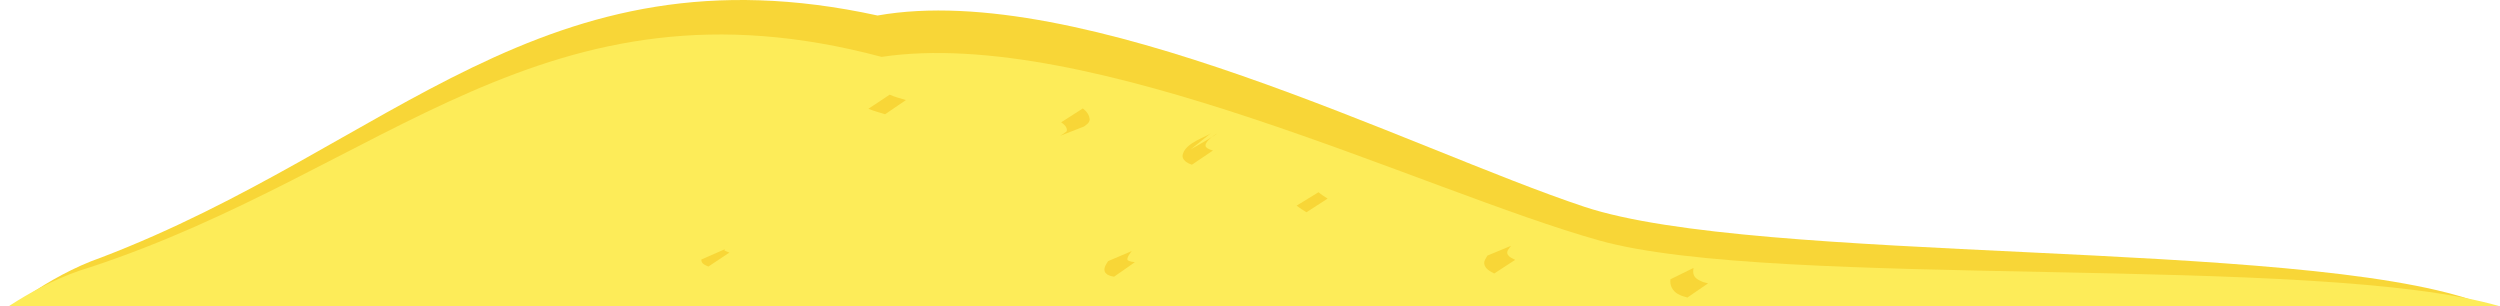<?xml version="1.0" encoding="UTF-8" standalone="no"?>
<!-- Created with Inkscape (http://www.inkscape.org/) -->

<svg
   xmlns:dc="http://purl.org/dc/elements/1.1/"
   xmlns:cc="http://creativecommons.org/ns#"
   xmlns:rdf="http://www.w3.org/1999/02/22-rdf-syntax-ns#"
   xmlns:svg="http://www.w3.org/2000/svg"
   xmlns="http://www.w3.org/2000/svg"
   xmlns:sodipodi="http://sodipodi.sourceforge.net/DTD/sodipodi-0.dtd"
   xmlns:inkscape="http://www.inkscape.org/namespaces/inkscape"
   width="515.484"
   height="63.165"
   viewBox="0 0 515.484 63.165"
   id="svg4193"
   version="1.1"
   inkscape:version="0.91 r13725"
   sodipodi:docname="sandmound2.svg">
  <defs
     id="defs4195">
    <inkscape:path-effect
       effect="envelope"
       id="path-effect4863"
       is_visible="true"
       yy="true"
       xx="true"
       bendpath1="m -111.117,882.657 c -166.042,-209.666 680.728,208.477 1549.574,0"
       bendpath2="m 1438.457,882.657 0,292.944"
       bendpath3="m -111.117,1175.601 1549.574,0"
       bendpath4="m -111.117,882.657 0,292.944"
       bendpath1-nodetypes="cc" />
  </defs>
  <sodipodi:namedview
     id="base"
     pagecolor="#ffffff"
     bordercolor="#666666"
     borderopacity="1.0"
     inkscape:pageopacity="0.0"
     inkscape:pageshadow="2"
     inkscape:zoom="0.24748738"
     inkscape:cx="-785.2473"
     inkscape:cy="-36.154716"
     inkscape:document-units="px"
     inkscape:current-layer="layer1"
     showgrid="false"
     units="px"
     showguides="false"
     inkscape:window-width="1920"
     inkscape:window-height="1017"
     inkscape:window-x="1358"
     inkscape:window-y="-8"
     inkscape:window-maximized="1"
     fit-margin-top="0"
     fit-margin-left="0"
     fit-margin-right="0"
     fit-margin-bottom="0" />
  <g
     inkscape:label="Layer 1"
     inkscape:groupmode="layer"
     id="layer1"
     transform="translate(151.856,-829.46)">
    <path
       style="opacity:1;fill:#f8d637;fill-opacity:1;stroke:none;stroke-width:2;stroke-linecap:butt;stroke-linejoin:round;stroke-miterlimit:4;stroke-dasharray:none;stroke-dashoffset:0;stroke-opacity:1"
       d="m 29.092,832.658 c -69.251,-15.109 -100.05,26.973 -160.107,49.907 -11.331,3.934 -20.863,12.136 -20.863,12.136 L 358.428,891.512 C 321.787,878.767 210.556,883.968 174.832,872.099 139.108,860.23 71.223,825.195 29.092,832.658 Z"
       id="rect4927-2-6"
       inkscape:connector-curvature="0"
       sodipodi:nodetypes="ccccsc" />
    <path
       style="opacity:1;fill:#fdec59;fill-opacity:1;stroke:none;stroke-width:2;stroke-linecap:butt;stroke-linejoin:round;stroke-miterlimit:4;stroke-dasharray:none;stroke-dashoffset:0;stroke-opacity:1"
       d="m 29.922,841.189 c -69.396,-18.518 -102.227,23.296 -163.235,43.391 -11.554,3.381 -21.221,11.233 -21.221,11.233 l 518.163,-3.189 C 326.264,881.671 214.356,889.251 177.928,879.052 141.5,868.852 72.884,834.776 29.922,841.189 Z"
       id="rect4927-2"
       inkscape:connector-curvature="0"
       sodipodi:nodetypes="ccccsc" />
    <path
       style="opacity:1;fill:#f8d637;fill-opacity:1;stroke:none;stroke-width:2;stroke-linecap:butt;stroke-linejoin:round;stroke-miterlimit:4;stroke-dasharray:none;stroke-dashoffset:0;stroke-opacity:1"
       id="path5011"
       d="m 71.418,851.818 c 0.765,0.587 1.34,1.322 1.416,2.3 -0.089,0.7 -0.654,1.05 -1.179,1.43 l -4.934,1.922 0,0 c 0.486,-0.278 0.962,-0.59 1.386,-0.957 0.146,-0.814 -0.541,-1.417 -1.155,-1.835 z"
       inkscape:connector-curvature="0"
       sodipodi:nodetypes="cccccccc" />
    <path
       style="opacity:1;fill:#f8d637;fill-opacity:1;stroke:none;stroke-width:2;stroke-linecap:butt;stroke-linejoin:round;stroke-miterlimit:4;stroke-dasharray:none;stroke-dashoffset:0;stroke-opacity:1"
       id="path5013"
       d="m 93.664,860.257 c 10.595,-5.936 2.107,-2.159 3.139,-0.506 0.076,0.122 0.213,0.194 0.32,0.291 0.699,0.351 0.326,0.197 1.127,0.451 l -4.34,2.931 0,0 c -0.898,-0.353 -0.474,-0.139 -1.276,-0.64 -0.35,-0.388 -0.615,-0.548 -0.659,-1.108 -0.015,-0.195 0.05,-0.39 0.11,-0.577 0.719,-2.226 4.623,-3.359 5.711,-4.148 z"
       inkscape:connector-curvature="0"
       sodipodi:nodetypes="cccccccsccc" />
    <path
       style="opacity:1;fill:#f8d637;fill-opacity:1;stroke:none;stroke-width:2;stroke-linecap:butt;stroke-linejoin:round;stroke-miterlimit:4;stroke-dasharray:none;stroke-dashoffset:0;stroke-opacity:1"
       id="path5015"
       d="m 120.013,869.093 c 0.583,0.503 1.225,0.913 1.879,1.314 l -4.365,2.82 0,0 c -0.699,-0.424 -1.386,-0.86 -2.028,-1.367 z"
       inkscape:connector-curvature="0"
       sodipodi:nodetypes="cccccc" />
    <path
       style="opacity:1;fill:#f8d637;fill-opacity:1;stroke:none;stroke-width:2;stroke-linecap:butt;stroke-linejoin:round;stroke-miterlimit:4;stroke-dasharray:none;stroke-dashoffset:0;stroke-opacity:1"
       id="path5017"
       d="m 159.737,880.132 c -0.384,0.465 -1.13,1.222 -0.674,1.878 0.384,0.553 0.917,0.724 1.495,1.03 l -4.32,2.819 0,0 c -0.829,-0.467 -1.91,-0.946 -2.052,-2.04 -0.082,-0.63 0.393,-1.141 0.65,-1.657 z"
       inkscape:connector-curvature="0"
       sodipodi:nodetypes="cscccscc" />
    <path
       style="opacity:1;fill:#f8d637;fill-opacity:1;stroke:none;stroke-width:2;stroke-linecap:butt;stroke-linejoin:round;stroke-miterlimit:4;stroke-dasharray:none;stroke-dashoffset:0;stroke-opacity:1"
       id="path5019"
       d="m 81.511,881.225 c -0.248,0.301 -1.181,1.48 -0.827,1.887 0.068,0.078 0.179,0.105 0.269,0.157 0.714,0.208 0.319,0.114 1.191,0.256 l -4.286,2.991 0,0 c -0.994,-0.218 -0.538,-0.062 -1.377,-0.439 -0.141,-0.133 -0.313,-0.24 -0.424,-0.399 -0.533,-0.765 0.162,-1.743 0.577,-2.381 z"
       inkscape:connector-curvature="0"
       sodipodi:nodetypes="cccccccscc" />
    <path
       style="opacity:1;fill:#f8d637;fill-opacity:1;stroke:none;stroke-width:2;stroke-linecap:butt;stroke-linejoin:round;stroke-miterlimit:4;stroke-dasharray:none;stroke-dashoffset:0;stroke-opacity:1"
       id="path5021"
       d="m 31.593,848.977 c 1.072,0.497 2.228,0.763 3.351,1.114 l -4.304,2.93 0,0 c -1.149,-0.367 -2.32,-0.671 -3.437,-1.132 z"
       inkscape:connector-curvature="0"
       sodipodi:nodetypes="cccccc" />
    <path
       style="opacity:1;fill:#f8d637;fill-opacity:1;stroke:none;stroke-width:2;stroke-linecap:butt;stroke-linejoin:round;stroke-miterlimit:4;stroke-dasharray:none;stroke-dashoffset:0;stroke-opacity:1"
       id="path5027"
       d="m -2.384,880.841 c -0.028,0.076 -0.12,0.156 -0.085,0.23 0.044,0.094 0.173,0.117 0.267,0.161 0.243,0.113 0.496,0.206 0.744,0.31 l -4.334,2.879 0,0 c -0.689,-0.324 -1.482,-0.553 -1.452,-1.454 z"
       inkscape:connector-curvature="0"
       sodipodi:nodetypes="cccccccc" />
    <path
       style="opacity:1;fill:#f8d637;fill-opacity:1;stroke:none;stroke-width:2;stroke-linecap:butt;stroke-linejoin:round;stroke-miterlimit:4;stroke-dasharray:none;stroke-dashoffset:0;stroke-opacity:1"
       id="path5029"
       d="m 197.337,884.705 c -0.323,1.782 0.482,2.289 1.997,2.917 l 1.004,0.264 -4.265,2.924 0,0 -1.062,-0.314 c -0.304,-0.141 -0.623,-0.254 -0.912,-0.424 -1.104,-0.65 -1.687,-1.751 -1.523,-3.026 z"
       inkscape:connector-curvature="0"
       sodipodi:nodetypes="ccccccccc" />
  </g>
</svg>
